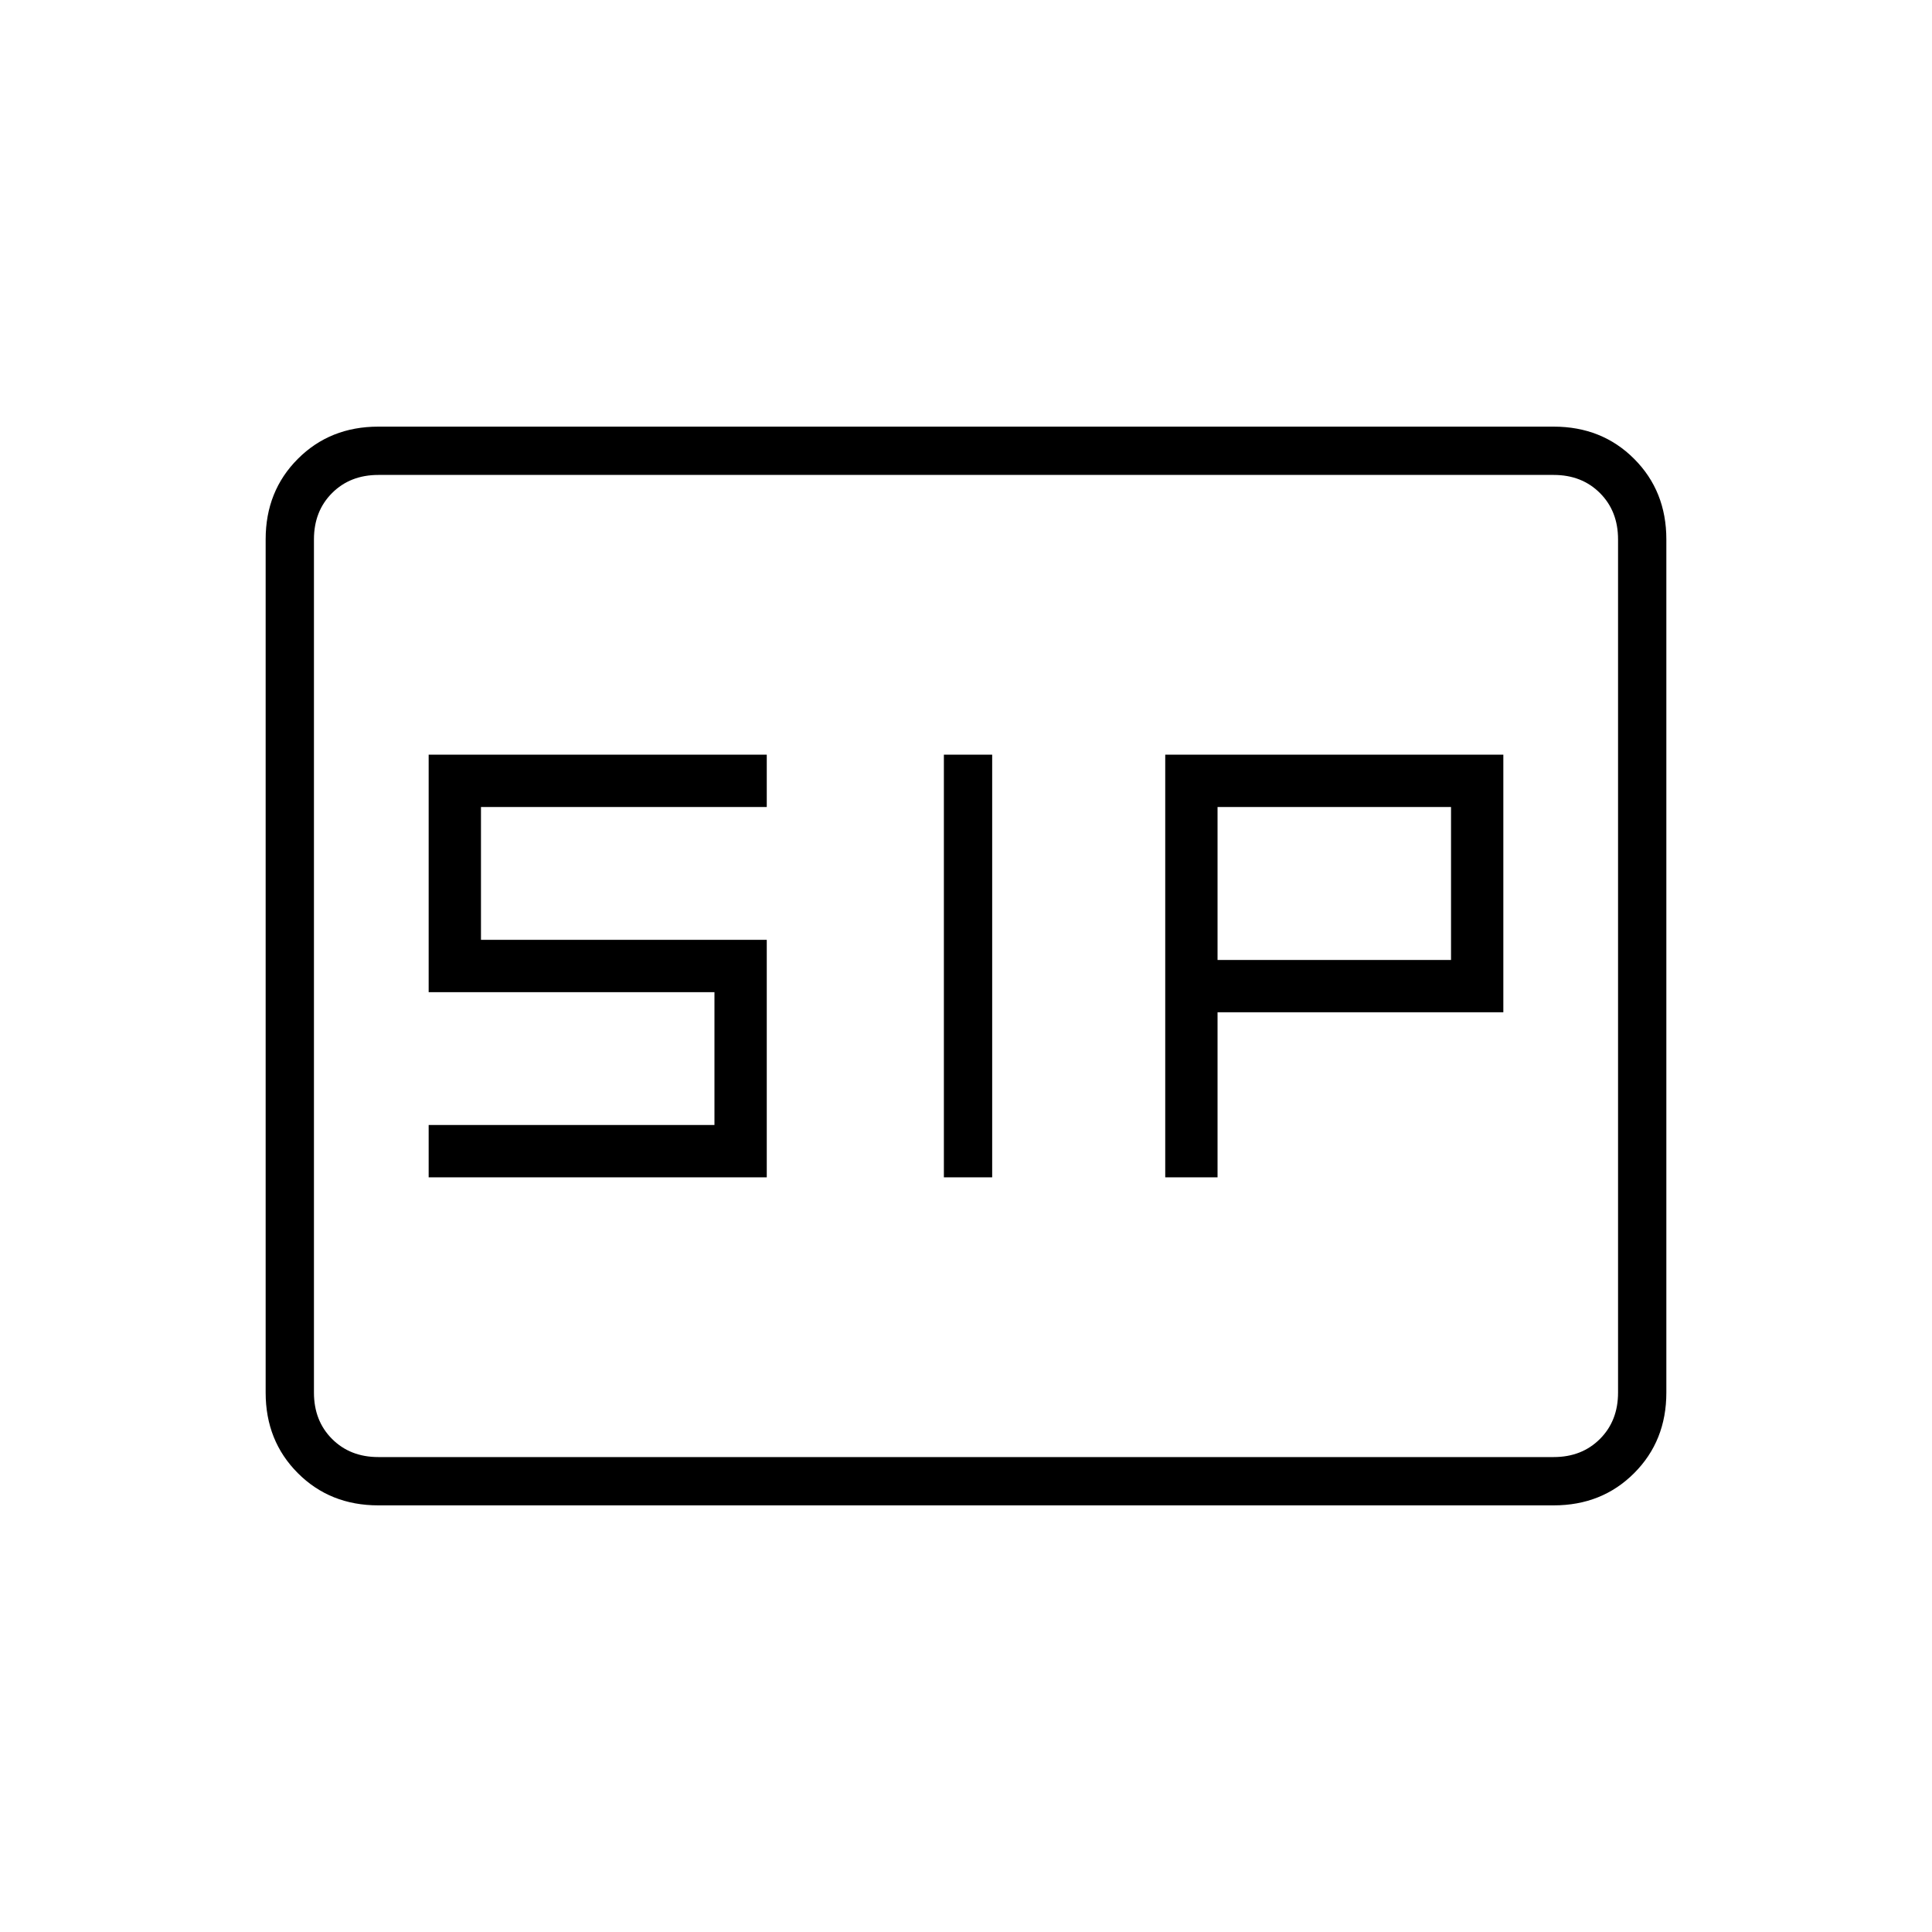 <svg xmlns="http://www.w3.org/2000/svg" height="40" width="40"><path d="M19.542 24.375h1v-8.75h-1Zm4.583 0h1.083v-3.417h5.917v-5.333h-7Zm1.083-4.5v-3.167h4.834v3.167Zm-16.333 4.5h7v-4.917H9.958v-2.75h5.917v-1.083h-7v4.917h5.917v2.75H8.875Zm-1.042 6.792q-1 0-1.666-.667-.667-.667-.667-1.667V11.167q0-1 .667-1.667.666-.667 1.666-.667h24.334q1 0 1.666.667.667.667.667 1.667v17.666q0 1-.667 1.667-.666.667-1.666.667Zm0-1q-.583 0-.958-.375t-.375-.959V11.167q0-.584.375-.959t.958-.375q-.583 0-.958.375t-.375.959v17.666q0 .584.375.959t.958.375Zm0 0h24.334q.583 0 .958-.375t.375-.959V11.167q0-.584-.375-.959t-.958-.375H7.833q-.583 0-.958.375t-.375.959v17.666q0 .584.375.959t.958.375Z"/></svg>